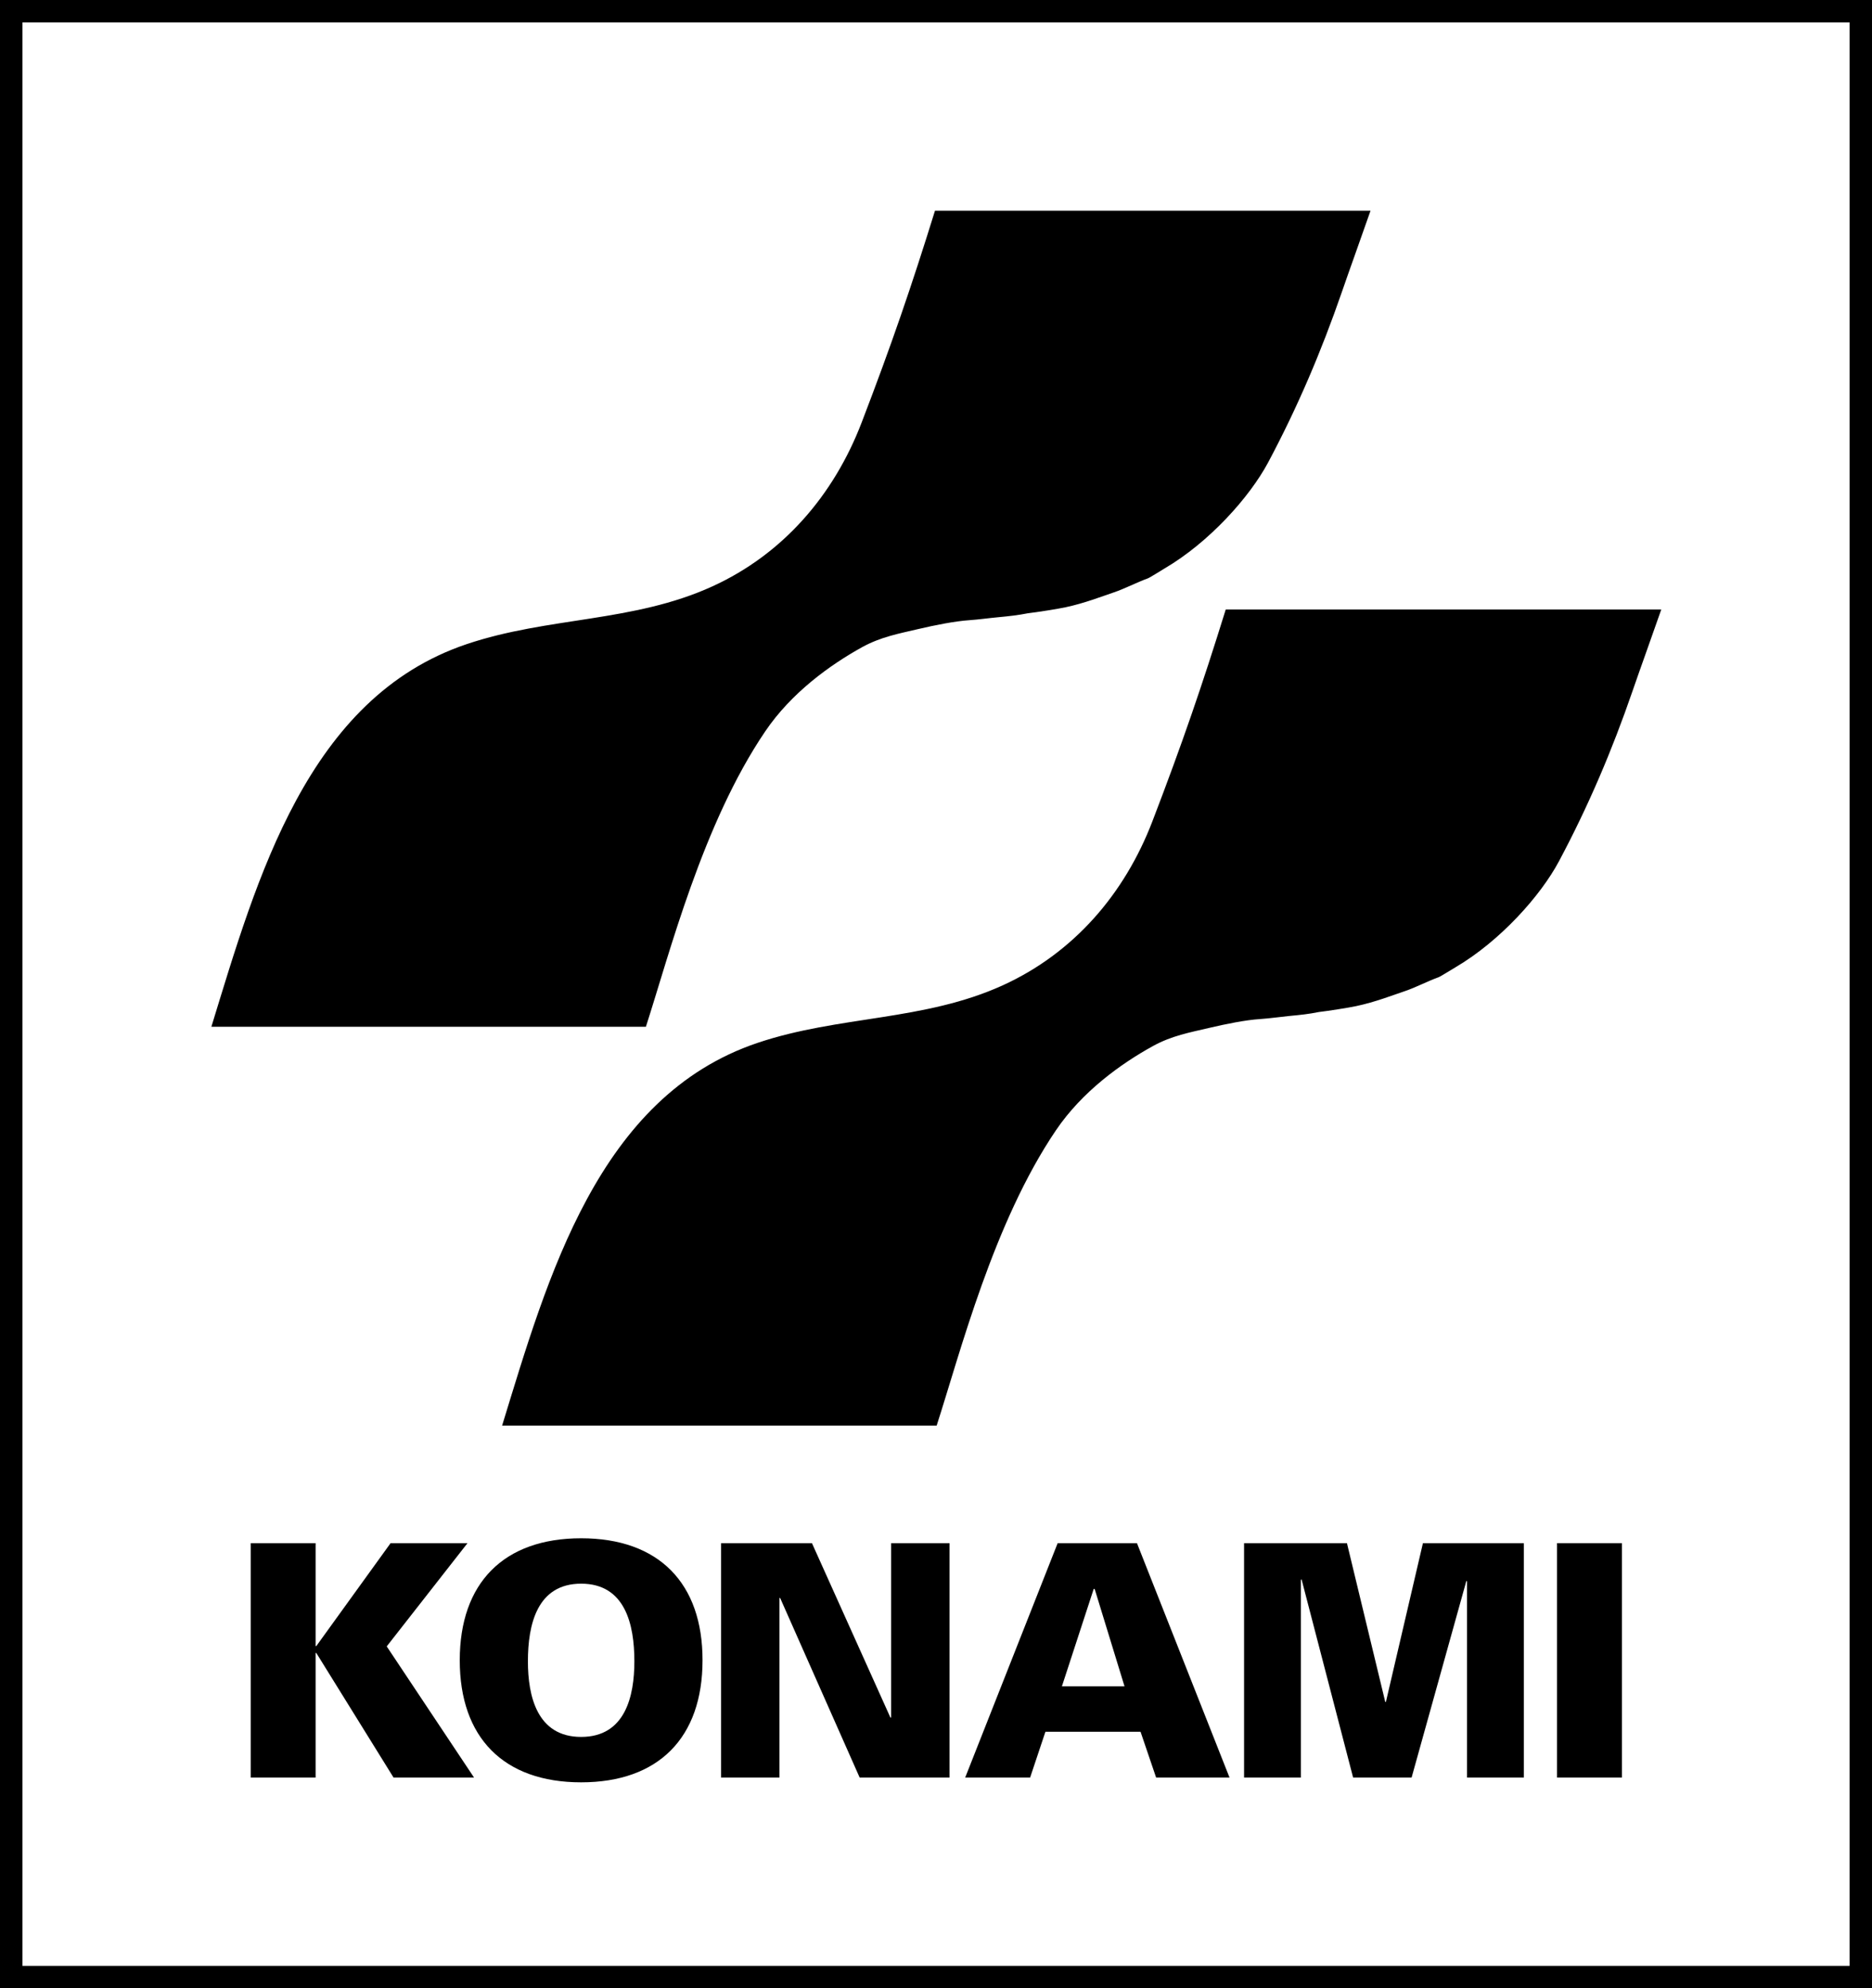 <?xml version="1.0" encoding="utf-8"?>
<!-- Generator: Adobe Illustrator 26.0.3, SVG Export Plug-In . SVG Version: 6.00 Build 0)  -->
<svg version="1.1" id="Layer_1" xmlns="http://www.w3.org/2000/svg" xmlns:xlink="http://www.w3.org/1999/xlink" x="0px" y="0px"
	 viewBox="0 0 2032.6 2159" style="enable-background:new 0 0 2032.6 2159;" xml:space="preserve">
<rect x="0" y="0" width="2032.6" height="2159" fill="#808080" stroke="none"/>
<style type="text/css">
	.st0{fill:#FFFFFF;}
	.st1{fill:#FF8C1A;}
	.st2{fill:#FF0000;}
	.st3{fill:none;stroke:#000000;stroke-width:5.302;}
	.st4{fill:#797979;}
	.st5{fill:none;stroke:#000000;stroke-width:6.723;}
	.st6{fill:none;stroke:#000000;stroke-width:6.727;}
	.st7{fill:none;stroke:#000000;stroke-width:5.424;}
</style>
<g>
	<g>
		<rect x="12.2" y="12.2" class="st0" width="2008.3" height="2134.6"/>
		<path d="M2032.6,2159H0V0h2032.6V2159z M24.4,2134.6h1983.9V24.4H24.4V2134.6z"/>
	</g>
	<path d="M701.3,1114.9c25.8-79.9,61.7-220.7,129.6-320.8c28.4-41.9,70.3-72.1,105.2-91.4c20.4-11.2,39.9-14.7,60.7-19.6
		c18.3-4.3,39.8-8.6,55.9-9.7c10.1-0.7,20.4-2.2,31.2-3.2c11.8-1.1,21.5-2.2,32.2-4.3c9.7-1.1,33.1-4.8,40.8-6.5
		c20.4-4.3,39.8-11.9,52.6-16.2c11.6-3.9,24.7-10.8,36.6-15.1c2.4-0.8,14.8-8.8,18.3-10.8c48.8-28.6,92.5-77.7,112.5-115.1
		c32-60,57.8-120.7,80-184.9c9.7-28.1,16.1-45.3,31.2-88.5h-472.9c-25.8,83.1-47.3,145.7-79.6,229.9
		c-30.3,79.1-85.5,143.1-162.3,178.1c-85.7,39.1-178,32.8-266.5,62.6c-173.1,58.2-227.9,254.7-277.3,415.5H701.3"/>
	<path d="M1017,1548c25.8-79.9,61.7-220.6,129.6-320.8c28.4-41.9,70.3-72.1,105.3-91.4c20.4-11.2,39.9-14.7,60.7-19.6
		c18.3-4.3,39.8-8.7,55.9-9.7c10.1-0.7,20.4-2.2,31.2-3.3c11.8-1.1,21.5-2.1,32.2-4.3c9.7-1.1,33.2-4.8,40.9-6.5
		c20.4-4.3,39.7-11.9,52.6-16.2c11.6-3.9,24.7-10.8,36.6-15.1c2.4-0.9,14.8-8.8,18.2-10.7c48.8-28.7,92.5-77.7,112.5-115.2
		c32-60,57.8-120.7,79.9-184.9c9.7-28.1,16.1-45.3,31.2-88.5h-472.9c-25.8,83.1-47.3,145.7-79.6,229.9
		c-30.3,79.1-85.5,143-162.3,178.1c-85.7,39.1-178,32.8-266.5,62.6c-173.1,58.3-227.9,254.7-277.3,415.5H1017"/>
	<g>
		<polygon points="507.6,1675.6 424.1,1675.6 343.4,1787.4 342.7,1787.4 342.7,1675.6 272.2,1675.6 272.2,1930.1 342.7,1930.1 
			342.7,1794.8 343.4,1794.8 427.3,1930.1 514.7,1930.1 419.9,1787.7 		"/>
		<path d="M631,1670.3c-84.2,0-131.8,48.6-131.8,132.5c0,83.9,47.6,132.5,131.8,132.5c84.2,0,131.8-48.6,131.8-132.5
			C762.9,1719,715.3,1670.3,631,1670.3z M631,1886c-47.9,0-57.8-44.4-57.8-82.1c0-39.8,9.9-84.3,57.8-84.3
			c47.9,0,57.8,44.4,57.8,84.3C688.8,1841.6,679,1886,631,1886z"/>
		<polygon points="967.6,1864.5 966.9,1865.2 881.6,1675.6 782.9,1675.6 782.9,1930.1 846.3,1930.1 846.3,1735.2 847.1,1735.2 
			933.4,1930.1 1031,1930.1 1031,1675.6 967.6,1675.6 		"/>
		<path d="M1148.4,1675.6L1048,1930.1h70.5l16.6-49.7h103.3l16.9,49.7h79.7l-100.5-254.5H1148.4z M1153,1831.1l34.5-105.7h1.1
			l32.4,105.7H1153z"/>
		<polygon points="1504.8,1848 1504.1,1848 1462.5,1675.6 1350.8,1675.6 1350.8,1930.1 1412.5,1930.1 1412.5,1715.5 1413.2,1714.8 
			1469.2,1930.1 1532.7,1930.1 1592.2,1716.5 1592.9,1717.2 1592.9,1930.1 1654.6,1930.1 1654.6,1675.6 1545,1675.6 		"/>
		<rect x="1690.6" y="1675.6" width="70.5" height="254.5"/>
	</g>
</g>
</svg>
